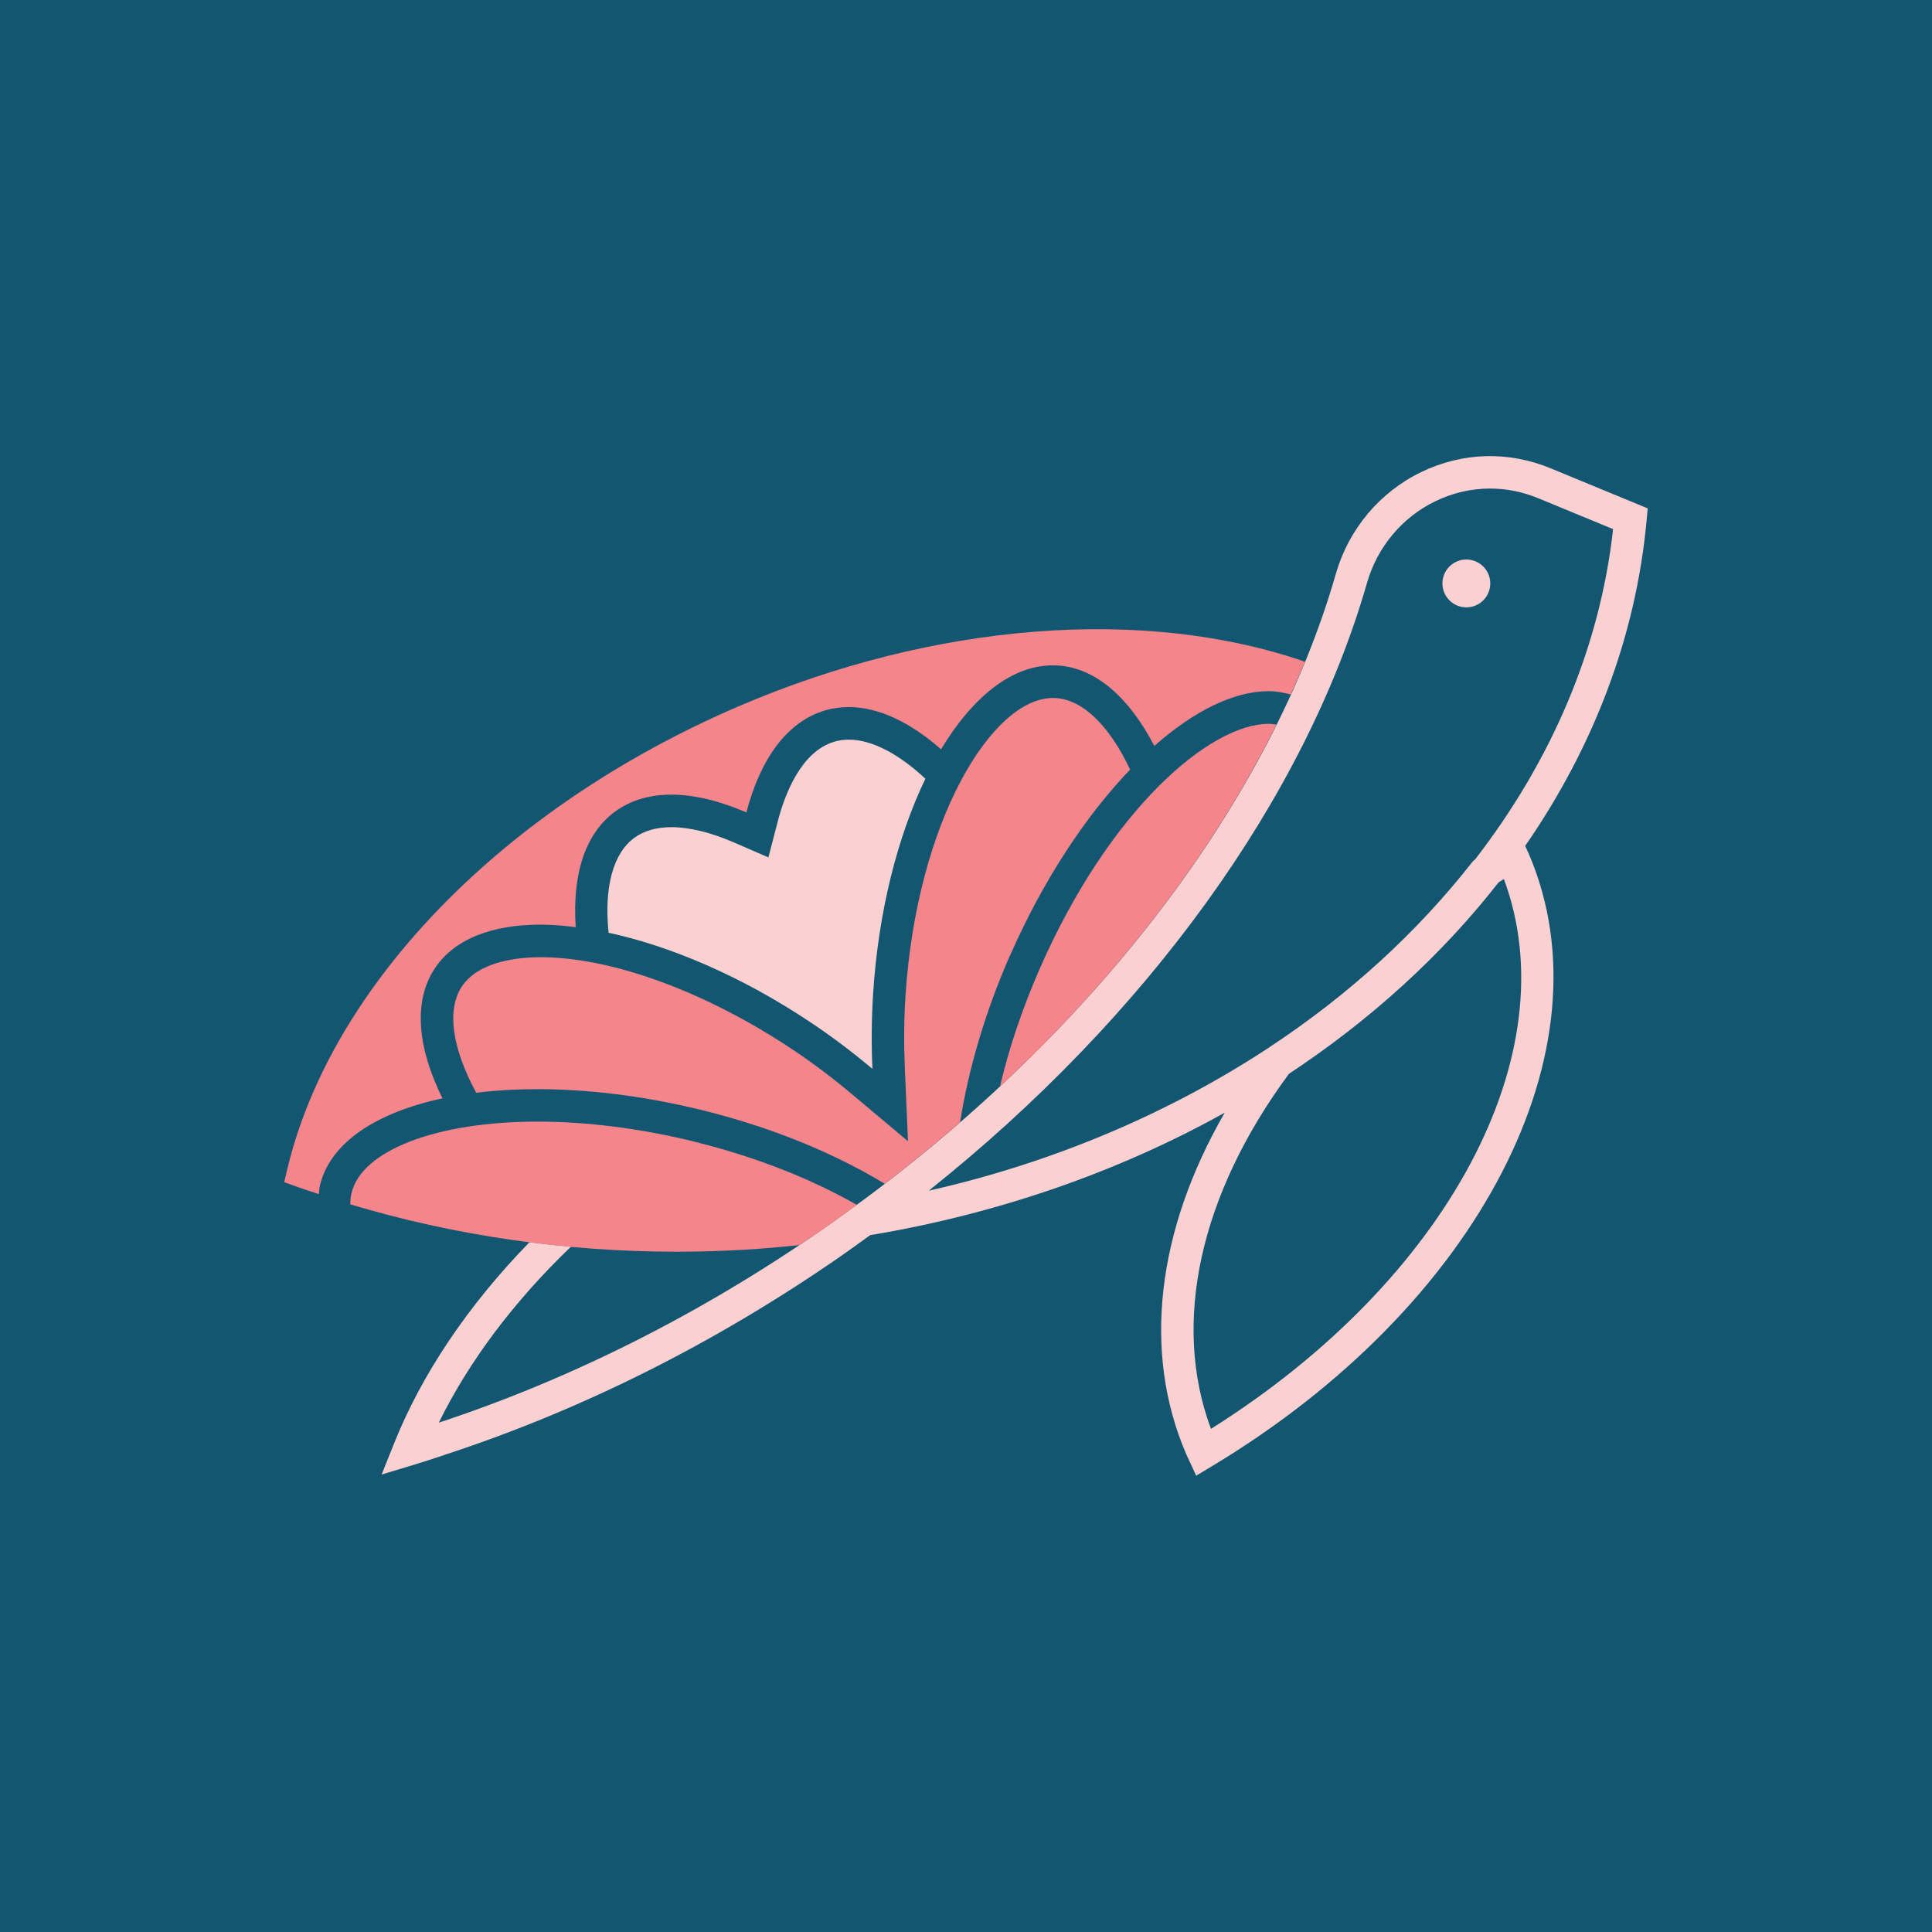 <?xml version="1.0" encoding="UTF-8"?>
<svg id="Layer_1" xmlns="http://www.w3.org/2000/svg" version="1.1" viewBox="0 0 283.46 283.46">
  <!-- Generator: Adobe Illustrator 29.2.0, SVG Export Plug-In . SVG Version: 2.1.0 Build 108)  -->
  <defs>
    <style>
      .st0 {
        fill: #fbd0d1;
      }

      .st1 {
        fill: #125671;
      }

      .st2 {
        fill: #f4858b;
      }
    </style>
  </defs>
  <rect class="st1" width="283.46" height="283.46"/>
  <g>
    <circle class="st0" cx="215.14" cy="85.6" r="3.51"/>
    <path class="st0" d="M241.75,74.59l-14.24-5.88c-6.21-2.56-12.95-2.37-18.99.55-6.08,2.94-10.65,8.38-12.53,14.94-9.53,33.21-35.29,67.06-70.68,92.86l-.14.1c-1.57,1.15-3.15,2.29-4.76,3.4-17.87,12.35-36.7,21.79-56.03,28.17,4.4-8.97,11.02-17.79,19.38-25.81.24.02.48.03.72.05-2.27-.2-4.54-.43-6.79-.72-8.96,9.19-15.79,19.31-19.86,29.5l-1.84,4.59,4.73-1.43c1.67-.5,3.17-1,4.58-1.48,19.96-6.53,39.4-16.23,57.82-28.96,1.54-1.07,3.04-2.16,4.55-3.25,19.04-3.18,36.63-9.4,52.02-17.97-9.96,17.26-12.1,35.07-5.68,50.03l1.49,3.23,2.28-1.37c39.19-23.54,58.75-61.32,46.53-89.85,0,0,0,0,0,0l-.54-1.18c9.97-14.4,16.25-30.63,17.82-47.79l.16-1.75ZM220.65,128.98c9.5,25.54-8.23,58.82-42.98,80.66-5.78-15.52-1.66-34.35,11.44-52.09,12.05-7.96,22.45-17.45,30.76-28.09.26-.16.51-.33.77-.49ZM216.5,126.01l-.43.39c-8.11,10.37-18.15,19.55-29.84,27.26l-.02.02c-14.47,9.52-31.35,16.81-49.95,21.02,32.03-25.53,55.24-57.6,64.31-89.19,1.51-5.26,5.16-9.62,10.02-11.97,2.56-1.24,5.29-1.86,8.02-1.86,2.39,0,4.78.47,7.08,1.42l10.98,4.53c-1.95,17.53-9.08,33.99-20.17,48.36Z"/>
    <path class="st0" d="M135.77,114.25c-3.98-3.71-7.91-5.73-11.22-5.73-.74,0-1.45.1-2.13.3-4.96,1.45-7.31,7.89-8.28,11.59l-1.4,5.39-5.11-2.22c-3.34-1.45-6.5-2.22-9.12-2.22-2.2,0-4.03.53-5.45,1.57-3.13,2.3-4.45,7.29-3.77,13.92,9.12,1.97,19.51,6.39,29.61,13.13,3.26,2.17,6.28,4.47,9.1,6.84-.16-3.55-.14-7.23.1-11,.78-12.17,3.62-23.16,7.68-31.58Z"/>
  </g>
  <g>
    <path class="st2" d="M148.2,140.18c4.87-11.09,11.11-20.49,17.61-27.27-3.03-6.43-6.93-10.24-10.89-10.49-.15,0-.3-.01-.45-.01-8.89,0-19.95,17.96-21.62,43.73-.22,3.42-.25,6.94-.1,10.48l.47,10.82-8.29-6.96c-2.83-2.37-5.75-4.57-8.68-6.52-12.7-8.46-26.5-13.52-36.92-13.52-3.25,0-9.07.56-11.56,4.29-2.26,3.39-1.46,9.02,2.1,15.6,2.83-.35,5.84-.53,8.99-.53,7.35,0,15.48.97,23.86,3.01,10.43,2.54,19.71,6.39,27.09,10.88,3.81-2.92,7.5-5.93,11.05-9.02,1.21-7.66,3.61-16.02,7.32-24.48Z"/>
    <path class="st2" d="M46.78,175.21c.05-.44.07-.88.17-1.32,1.53-6.28,8.27-10.66,17.97-12.74-3.68-7.43-4.33-14.25-1.12-19.08,2.88-4.33,8.44-6.41,15.52-6.41,1.63,0,3.37.15,5.15.37-.52-7.55,1.29-13.66,5.75-16.94,2.31-1.69,5.12-2.5,8.27-2.5,3.36,0,7.1.91,11.02,2.61,2.03-7.83,5.97-13.34,11.55-14.97,1.13-.33,2.29-.49,3.47-.49,4.39,0,9.05,2.25,13.54,6.2,4.61-7.66,10.36-12.32,16.38-12.32.25,0,.51,0,.76.02,5.62.36,10.51,4.79,14.15,11.8,5.8-5.11,11.64-8.03,16.76-8.03,1.13,0,2.21.2,3.25.49h0c.73-1.6,1.44-3.2,2.09-4.81-23.52-8.15-54.34-5.79-83.02,6.51-34.32,14.71-59.71,40.68-66.25,67.77l-.5,2.08,2.01.72c1.01.36,2.04.68,3.05,1.02h0Z"/>
    <path class="st2" d="M101.6,167.43c-7.72-1.88-15.58-2.87-22.74-2.87-14.79,0-25.76,4.2-27.28,10.46-.13.54-.19,1.1-.19,1.68,15.22,4.57,31.49,6.95,47.89,6.95,3.3,0,6.6-.1,9.9-.29,2.65-.15,5.35-.39,8.08-.68,1.05-.7,2.11-1.38,3.16-2.1,1.62-1.12,3.19-2.26,4.76-3.4l.14-.1c.13-.1.26-.2.4-.3-6.87-3.92-15.13-7.15-24.12-9.34Z"/>
    <path class="st2" d="M187.29,106.31c-.37-.05-.75-.11-1.15-.11-8.64,0-23.35,12.58-33.58,35.9-2.56,5.83-4.52,11.68-5.85,17.32h0c17.43-16.26,31.33-34.48,40.58-53.11h0Z"/>
  </g>
</svg>